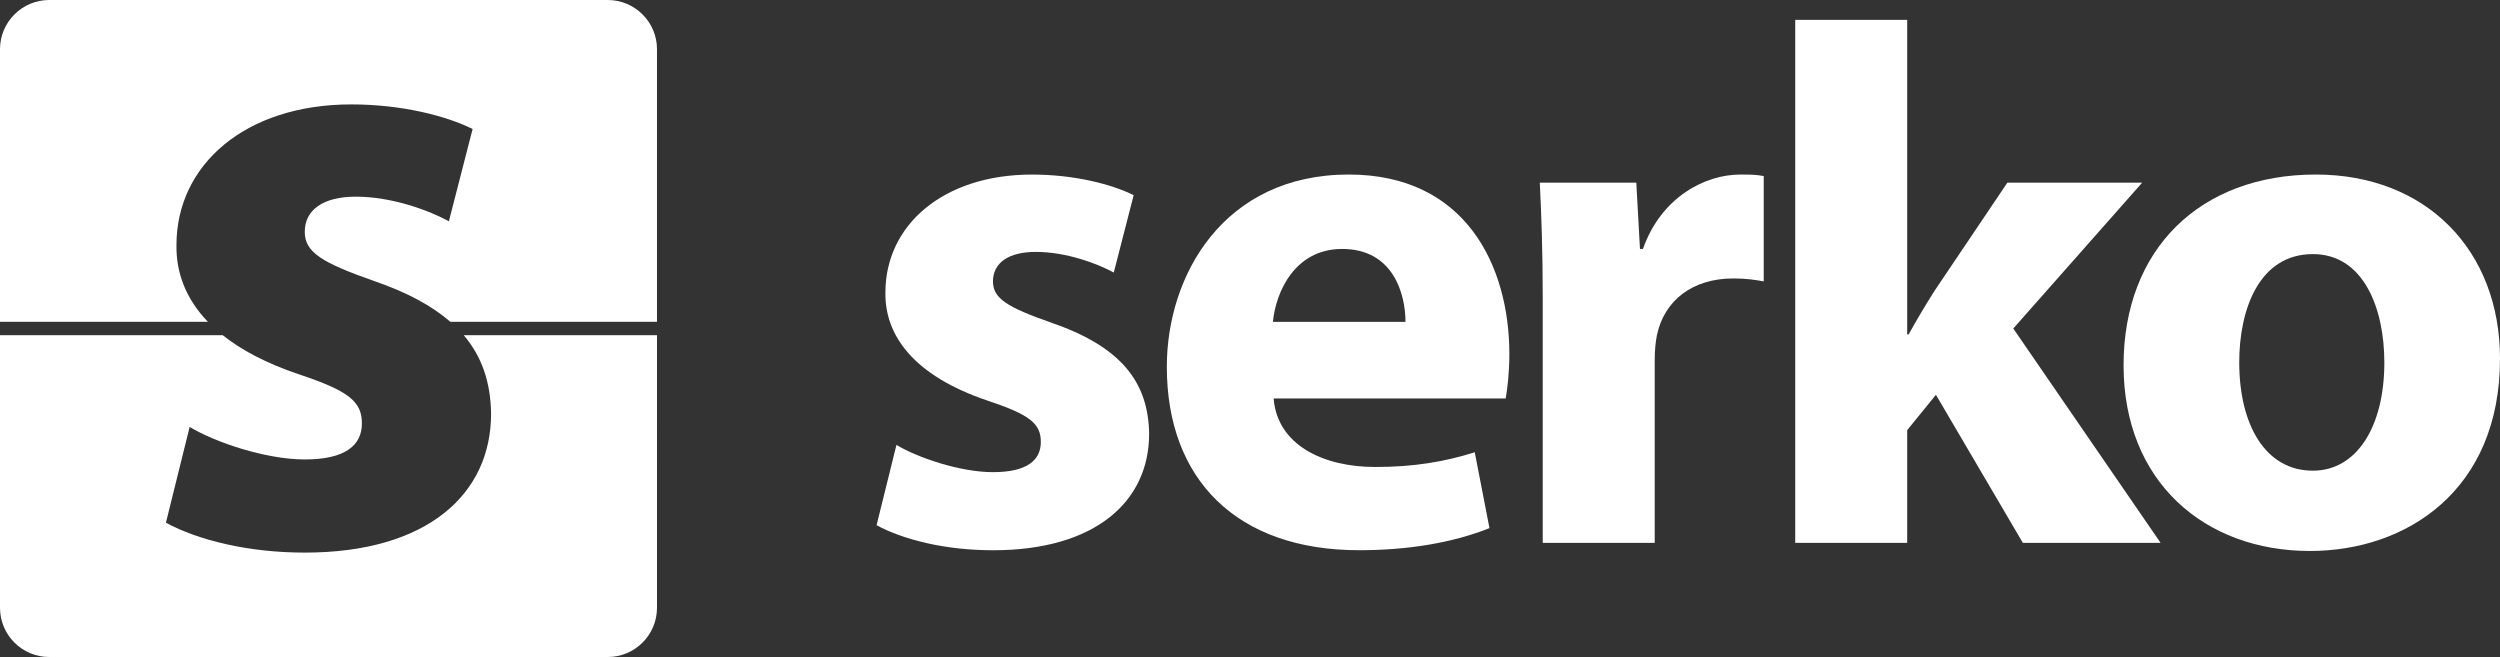 <?xml version="1.0" encoding="utf-8"?>
<!-- Generator: Adobe Illustrator 17.1.0, SVG Export Plug-In . SVG Version: 6.00 Build 0)  -->
<!DOCTYPE svg PUBLIC "-//W3C//DTD SVG 1.1 Tiny//EN" "http://www.w3.org/Graphics/SVG/1.1/DTD/svg11-tiny.dtd">
<svg version="1.1" baseProfile="tiny" id="Layer_1" xmlns="http://www.w3.org/2000/svg" xmlns:xlink="http://www.w3.org/1999/xlink"
	 x="0px" y="0px" viewBox="0 0 219.144 57.591" xml:space="preserve">
<rect x="0" y="0" width="219.144" height="57.591" fill="#333333" stroke="none"/>
<g>
	<g>
		<path fill="#FFFFFF" d="M78.581,38.999c1.808,1.097,5.554,2.389,8.459,2.389c2.97,0,4.197-1.033,4.197-2.647
			c0-1.614-0.969-2.39-4.649-3.616c-6.522-2.195-9.04-5.747-8.975-9.492c0-5.876,5.036-10.332,12.85-10.332
			c3.68,0,6.974,0.839,8.911,1.809l-1.743,6.78c-1.42-0.776-4.133-1.809-6.845-1.809c-2.389,0-3.745,0.969-3.745,2.583
			c0,1.485,1.227,2.26,5.101,3.616c6.005,2.066,8.524,5.102,8.588,9.751c0,5.876-4.649,10.203-13.689,10.203
			c-4.133,0-7.813-0.904-10.203-2.195L78.581,38.999z"/>
		<path fill="#FFFFFF" d="M111.644,34.93c0.323,4.069,4.326,6.005,8.911,6.005c3.358,0,6.07-0.452,8.717-1.292l1.292,6.651
			c-3.229,1.292-7.168,1.937-11.43,1.937c-10.719,0-16.853-6.199-16.853-16.078c0-8.008,4.972-16.854,15.949-16.854
			c10.202,0,14.077,7.943,14.077,15.756c0,1.679-0.194,3.164-0.323,3.874H111.644z M123.202,28.215c0-2.39-1.033-6.393-5.553-6.393
			c-4.133,0-5.812,3.745-6.07,6.393H123.202z"/>
		<path fill="#FFFFFF" d="M135.234,26.406c0-4.649-0.129-7.683-0.259-10.395h8.459l0.322,5.812h0.259
			c1.614-4.585,5.489-6.522,8.523-6.522c0.904,0,1.356,0,2.066,0.13v9.234c-0.71-0.129-1.55-0.259-2.647-0.259
			c-3.616,0-6.07,1.937-6.715,4.972c-0.129,0.646-0.194,1.42-0.194,2.196v16.013h-9.815V26.406z"/>
		<path fill="#FFFFFF" d="M167.18,29.312h0.129c0.71-1.291,1.485-2.582,2.26-3.809l6.393-9.492h11.817l-11.3,12.785l12.914,18.79
			h-12.075l-7.62-12.979l-2.518,3.099v9.879h-9.815V1.74h9.815V29.312z"/>
		<path fill="#FFFFFF" d="M219.144,31.443c0,11.558-8.201,16.854-16.66,16.854c-9.234,0-16.337-6.07-16.337-16.273
			c0-10.202,6.715-16.724,16.853-16.724C212.687,15.3,219.144,21.951,219.144,31.443z M196.286,31.767
			c0,5.423,2.26,9.492,6.457,9.492c3.81,0,6.263-3.81,6.263-9.492c0-4.714-1.808-9.493-6.263-9.493
			C198.029,22.274,196.286,27.117,196.286,31.767z"/>
	</g>
	<g>
		<path fill="#FFFFFF" d="M57.591,4.319C57.591,1.934,55.657,0,53.272,0H4.319C1.934,0,0,1.934,0,4.319v23.889h18.222
			c-1.962-2.039-2.795-4.352-2.754-6.731c0-7.01,6.009-12.325,15.33-12.325c4.391,0,8.319,1.001,10.63,2.158l-2.08,8.088
			c-1.695-0.925-4.93-2.158-8.166-2.158c-2.85,0-4.468,1.156-4.468,3.082c0,1.772,1.464,2.696,6.085,4.313
			c2.87,0.988,5.062,2.165,6.676,3.573h18.114V4.319z"/>
		<path fill="#FFFFFF" d="M26.716,48.44c-4.93,0-9.321-1.079-12.172-2.619l2.08-8.397c2.157,1.309,6.625,2.85,10.092,2.85
			c3.544,0,5.007-1.233,5.007-3.158c0-1.926-1.156-2.851-5.547-4.314c-2.819-0.949-5.007-2.11-6.653-3.418H0v23.889
			c0,2.386,1.934,4.319,4.319,4.319h48.953c2.385,0,4.319-1.934,4.319-4.319V29.383h-16.94c1.606,1.89,2.358,4.153,2.396,6.885
			C43.047,43.278,37.501,48.44,26.716,48.44z"/>
	</g>
</g>
</svg>

